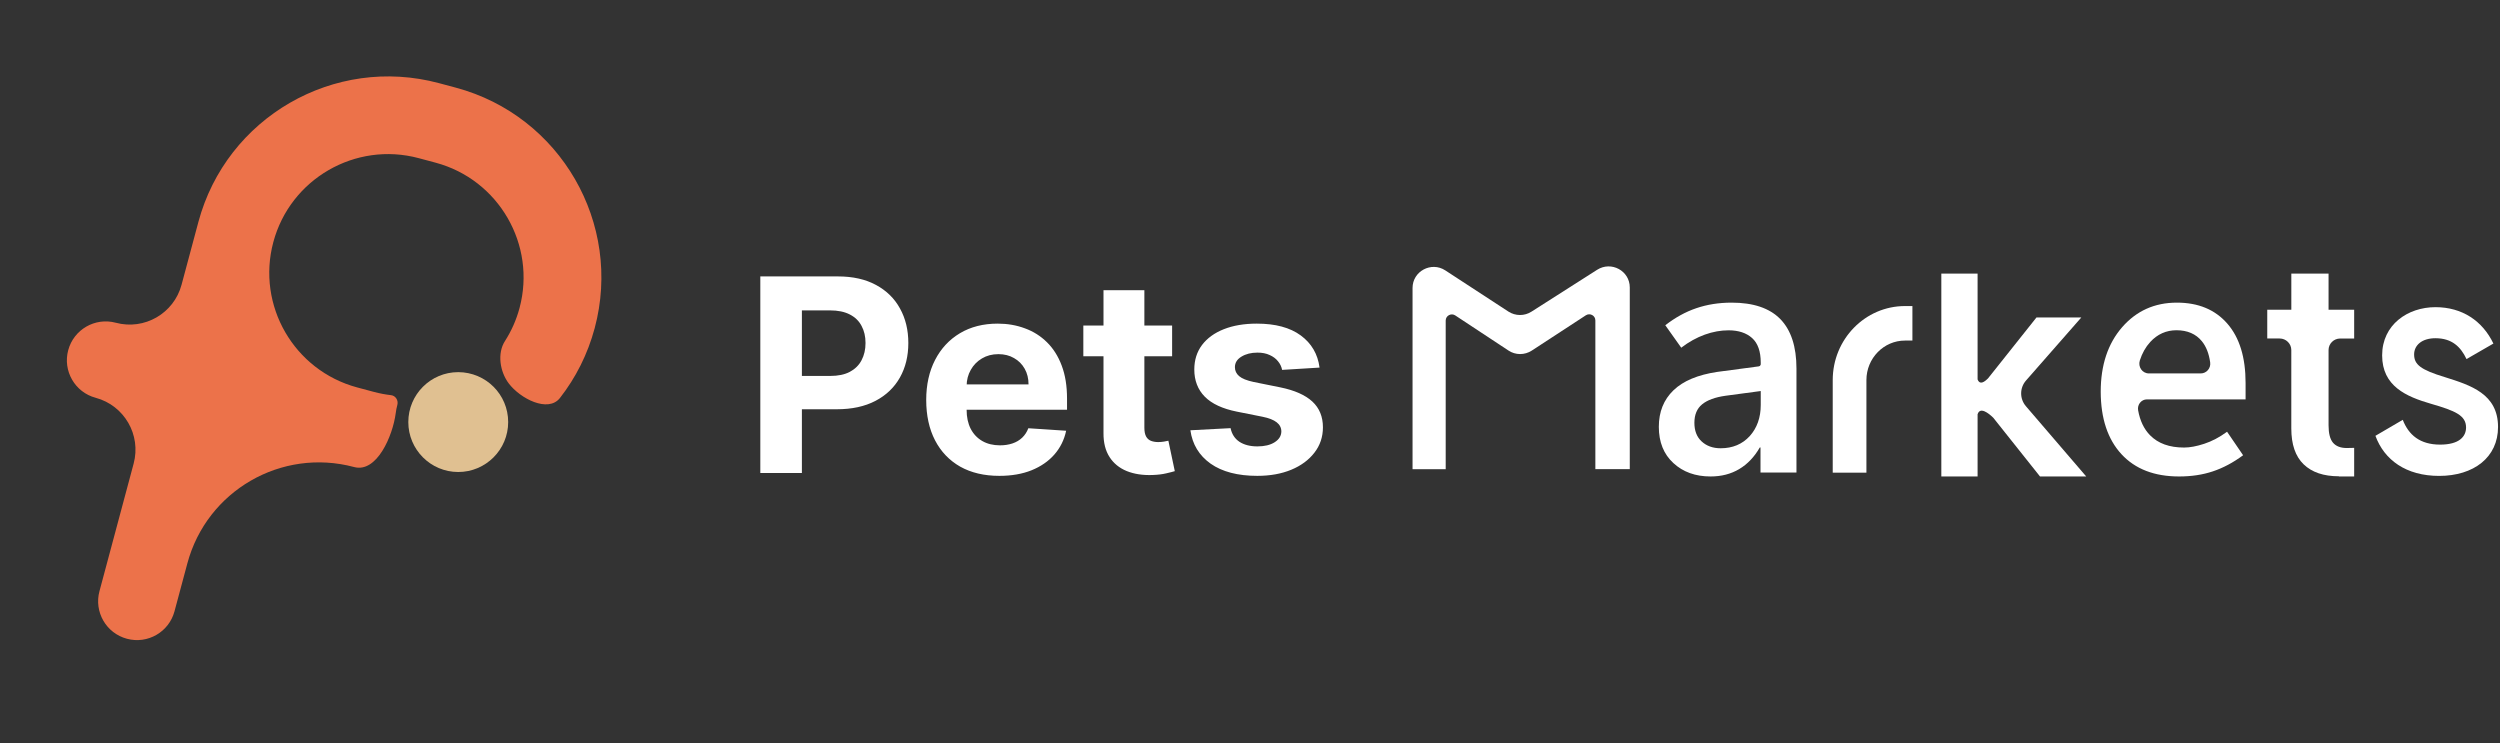 <svg width="111" height="33" viewBox="0 0 111 33" fill="none" xmlns="http://www.w3.org/2000/svg">
<rect x="0" y="0" width="111" height="33" fill="#333333" stroke="none"/>
<path d="M22.563 18.74C22.563 19.963 21.57 20.957 20.346 20.957C19.122 20.957 18.129 19.963 18.129 18.74C18.129 17.516 19.122 16.523 20.346 16.523C21.575 16.527 22.563 17.516 22.563 18.74Z" fill="#E0C091"/>
<path d="M17.643 17.974C17.695 17.78 17.566 17.569 17.366 17.546C17.116 17.517 16.866 17.471 16.617 17.405L15.863 17.203C13.051 16.449 11.383 13.56 12.136 10.748C12.888 7.944 15.782 6.269 18.591 7.022L19.341 7.223C22.146 7.975 23.82 10.868 23.067 13.677C22.924 14.212 22.701 14.705 22.417 15.148C22.069 15.691 22.197 16.502 22.584 17.018C23.096 17.699 24.338 18.341 24.863 17.669C25.56 16.776 26.093 15.732 26.404 14.571C27.649 9.926 24.884 5.136 20.238 3.892L19.488 3.691C14.842 2.446 10.053 5.211 8.808 9.857L8.061 12.644C7.72 13.916 6.413 14.671 5.141 14.33C4.221 14.083 3.275 14.629 3.028 15.55C2.782 16.47 3.328 17.416 4.248 17.662C5.52 18.003 6.275 19.311 5.934 20.583L4.416 26.249C4.169 27.169 4.715 28.115 5.636 28.361C6.556 28.608 7.502 28.062 7.748 27.142L8.319 25.013C9.183 21.787 12.499 19.873 15.724 20.737C16.725 21.006 17.438 19.367 17.571 18.34C17.586 18.218 17.61 18.096 17.643 17.974Z" fill="#EC724A"/>
<path d="M79.761 20.982H78.166V19.866H78.136C77.892 20.291 77.585 20.612 77.216 20.83C76.847 21.048 76.428 21.155 75.949 21.155C75.277 21.155 74.725 20.956 74.299 20.561C73.868 20.166 73.652 19.63 73.652 18.951C73.652 18.286 73.868 17.747 74.302 17.329C74.734 16.912 75.384 16.642 76.242 16.513L78.177 16.255V16.1C78.177 15.604 78.049 15.24 77.794 15.01C77.538 14.78 77.187 14.666 76.75 14.666C76.403 14.666 76.049 14.729 75.691 14.858C75.334 14.988 74.983 15.18 74.647 15.438L73.939 14.441C74.376 14.101 74.837 13.846 75.315 13.684C75.794 13.521 76.316 13.437 76.882 13.437C77.849 13.437 78.569 13.68 79.047 14.168C79.522 14.656 79.763 15.387 79.763 16.365V20.982H79.761ZM78.177 17.979V17.362L76.61 17.572C76.146 17.638 75.803 17.764 75.573 17.953C75.344 18.141 75.231 18.414 75.231 18.772C75.231 19.123 75.336 19.4 75.552 19.599C75.767 19.799 76.049 19.903 76.395 19.903C76.928 19.903 77.359 19.722 77.688 19.363C78.013 19.002 78.177 18.54 78.177 17.979Z" fill="white"/>
<path d="M99.704 17.732H95.324C95.075 17.732 94.887 17.966 94.933 18.218C95.016 18.682 95.193 19.051 95.461 19.324C95.819 19.69 96.322 19.871 96.974 19.871C97.23 19.871 97.527 19.816 97.868 19.704C98.208 19.593 98.545 19.416 98.882 19.169L99.594 20.213C99.151 20.542 98.7 20.779 98.247 20.93C97.793 21.082 97.294 21.155 96.752 21.155C95.656 21.155 94.802 20.826 94.193 20.166C93.583 19.505 93.275 18.581 93.272 17.392C93.272 16.214 93.587 15.261 94.221 14.53C94.856 13.802 95.664 13.437 96.653 13.437C97.606 13.437 98.35 13.747 98.892 14.367C99.435 14.988 99.704 15.867 99.704 17.005V17.732ZM97.713 16.58C97.968 16.58 98.169 16.349 98.132 16.09C98.077 15.696 97.953 15.382 97.761 15.148C97.496 14.826 97.12 14.663 96.637 14.663C96.18 14.663 95.79 14.837 95.471 15.184C95.265 15.409 95.111 15.682 95.008 16.005C94.918 16.288 95.119 16.58 95.409 16.58H97.713Z" fill="white"/>
<path d="M103.388 12.149H101.735V13.751H100.666V15.029H101.216C101.501 15.029 101.734 15.259 101.734 15.541V19.023C101.734 19.728 101.913 20.258 102.279 20.614C102.645 20.969 103.168 21.147 103.849 21.147V21.155H104.525V19.885L104.193 19.892C103.922 19.892 103.718 19.812 103.585 19.656C103.454 19.5 103.388 19.242 103.388 18.883V15.542C103.388 15.259 103.62 15.03 103.906 15.03H104.525V13.751H103.388V12.149Z" fill="white"/>
<path d="M72.365 20.83H70.834V14.225C70.834 14.01 70.593 13.882 70.412 13.999L68.01 15.567C67.695 15.772 67.286 15.772 66.975 15.563L64.615 14.006C64.434 13.884 64.189 14.016 64.189 14.232V20.833H62.717V12.786C62.717 12.043 63.548 11.599 64.171 12.005L66.974 13.834C67.285 14.035 67.684 14.039 67.998 13.837L70.914 11.978C71.54 11.579 72.362 12.023 72.362 12.762V20.831L72.365 20.83Z" fill="white"/>
<path fill-rule="evenodd" clip-rule="evenodd" d="M84.582 15.121C83.638 15.121 82.869 15.908 82.869 16.875V20.986H81.373V16.875C81.373 15.062 82.811 13.589 84.582 13.589H84.911V15.121H84.582Z" fill="white"/>
<path d="M108.299 21.13C106.827 21.13 105.86 20.42 105.469 19.35L106.683 18.64C106.94 19.308 107.445 19.741 108.34 19.741C109.194 19.741 109.493 19.381 109.493 18.979C109.493 18.444 109.009 18.238 107.939 17.929C106.838 17.61 105.767 17.147 105.767 15.778C105.767 14.42 106.899 13.638 108.134 13.638C109.318 13.638 110.224 14.245 110.707 15.254L109.513 15.943C109.256 15.398 108.865 15.017 108.134 15.017C107.537 15.017 107.187 15.325 107.187 15.737C107.187 16.18 107.465 16.416 108.556 16.746C109.699 17.106 110.913 17.487 110.913 18.959C110.913 20.307 109.832 21.13 108.299 21.13Z" fill="white"/>
<path d="M92.628 21.155L89.949 18.034C89.667 17.704 89.67 17.22 89.956 16.894L92.41 14.096H90.419L88.266 16.803C87.998 17.073 87.867 17.012 87.805 16.846V12.149H86.195V21.155H87.805V18.394C87.914 18.048 88.288 18.341 88.5 18.546L90.576 21.155H92.628Z" fill="white"/>
<path d="M77.834 16.444C77.834 16.444 78.242 16.292 78.216 16.057C78.197 15.885 78.369 16.213 78.463 16.401C78.499 16.473 78.466 16.552 78.382 16.603C78.257 16.678 78.062 16.666 77.962 16.576L77.838 16.464" fill="white"/>
<path d="M33.758 21V12.273H37.202C37.864 12.273 38.428 12.399 38.894 12.652C39.359 12.902 39.715 13.25 39.959 13.696C40.206 14.139 40.33 14.651 40.33 15.23C40.33 15.81 40.205 16.321 39.955 16.764C39.705 17.207 39.342 17.553 38.868 17.8C38.396 18.047 37.825 18.171 37.155 18.171H34.96V16.692H36.856C37.212 16.692 37.504 16.631 37.734 16.509C37.967 16.384 38.141 16.212 38.254 15.993C38.371 15.771 38.429 15.517 38.429 15.23C38.429 14.94 38.371 14.688 38.254 14.472C38.141 14.253 37.967 14.084 37.734 13.964C37.501 13.842 37.206 13.781 36.848 13.781H35.604V21H33.758ZM44.371 21.128C43.698 21.128 43.119 20.991 42.633 20.719C42.15 20.443 41.778 20.054 41.516 19.551C41.255 19.046 41.124 18.447 41.124 17.757C41.124 17.084 41.255 16.493 41.516 15.984C41.778 15.476 42.146 15.079 42.62 14.796C43.097 14.511 43.657 14.369 44.299 14.369C44.731 14.369 45.133 14.439 45.505 14.578C45.88 14.714 46.207 14.921 46.485 15.196C46.766 15.472 46.985 15.818 47.141 16.236C47.298 16.651 47.376 17.136 47.376 17.693V18.192H41.849V17.067H45.667C45.667 16.805 45.61 16.574 45.496 16.372C45.383 16.171 45.225 16.013 45.023 15.899C44.825 15.783 44.593 15.724 44.329 15.724C44.053 15.724 43.809 15.788 43.596 15.916C43.386 16.041 43.221 16.21 43.102 16.423C42.982 16.634 42.921 16.868 42.918 17.126V18.196C42.918 18.52 42.978 18.8 43.097 19.035C43.219 19.271 43.391 19.453 43.613 19.581C43.834 19.709 44.097 19.773 44.401 19.773C44.603 19.773 44.788 19.744 44.955 19.688C45.123 19.631 45.266 19.546 45.386 19.432C45.505 19.318 45.596 19.179 45.658 19.014L47.337 19.125C47.252 19.528 47.077 19.881 46.813 20.182C46.552 20.48 46.214 20.713 45.799 20.881C45.387 21.046 44.911 21.128 44.371 21.128ZM52.042 14.454V15.818H48.1V14.454H52.042ZM48.995 12.886H50.81V18.989C50.81 19.156 50.836 19.287 50.887 19.381C50.938 19.472 51.009 19.535 51.1 19.572C51.194 19.609 51.302 19.628 51.424 19.628C51.509 19.628 51.594 19.621 51.68 19.607C51.765 19.59 51.83 19.577 51.876 19.568L52.161 20.919C52.07 20.947 51.943 20.98 51.778 21.017C51.613 21.057 51.413 21.081 51.177 21.09C50.739 21.107 50.356 21.048 50.026 20.915C49.7 20.781 49.445 20.574 49.264 20.293C49.082 20.011 48.992 19.656 48.995 19.227V12.886ZM58.588 16.321L56.926 16.423C56.898 16.281 56.837 16.153 56.743 16.04C56.65 15.923 56.526 15.831 56.373 15.763C56.222 15.692 56.041 15.656 55.831 15.656C55.55 15.656 55.313 15.716 55.12 15.835C54.926 15.952 54.83 16.108 54.83 16.304C54.83 16.46 54.892 16.592 55.017 16.7C55.142 16.808 55.357 16.895 55.661 16.96L56.846 17.199C57.482 17.329 57.956 17.54 58.269 17.829C58.581 18.119 58.738 18.5 58.738 18.972C58.738 19.401 58.611 19.777 58.358 20.101C58.108 20.425 57.765 20.678 57.327 20.859C56.892 21.038 56.391 21.128 55.823 21.128C54.956 21.128 54.266 20.947 53.752 20.587C53.24 20.223 52.941 19.729 52.853 19.104L54.638 19.01C54.692 19.274 54.823 19.476 55.03 19.615C55.238 19.751 55.503 19.82 55.827 19.82C56.145 19.82 56.401 19.759 56.594 19.636C56.79 19.511 56.89 19.351 56.892 19.155C56.89 18.99 56.82 18.855 56.684 18.75C56.547 18.642 56.337 18.56 56.053 18.503L54.919 18.277C54.28 18.149 53.804 17.928 53.492 17.612C53.182 17.297 53.027 16.895 53.027 16.406C53.027 15.986 53.141 15.624 53.368 15.32C53.598 15.016 53.921 14.781 54.336 14.617C54.753 14.452 55.242 14.369 55.801 14.369C56.628 14.369 57.279 14.544 57.753 14.893C58.23 15.243 58.509 15.719 58.588 16.321Z" fill="white"/>
</svg>
